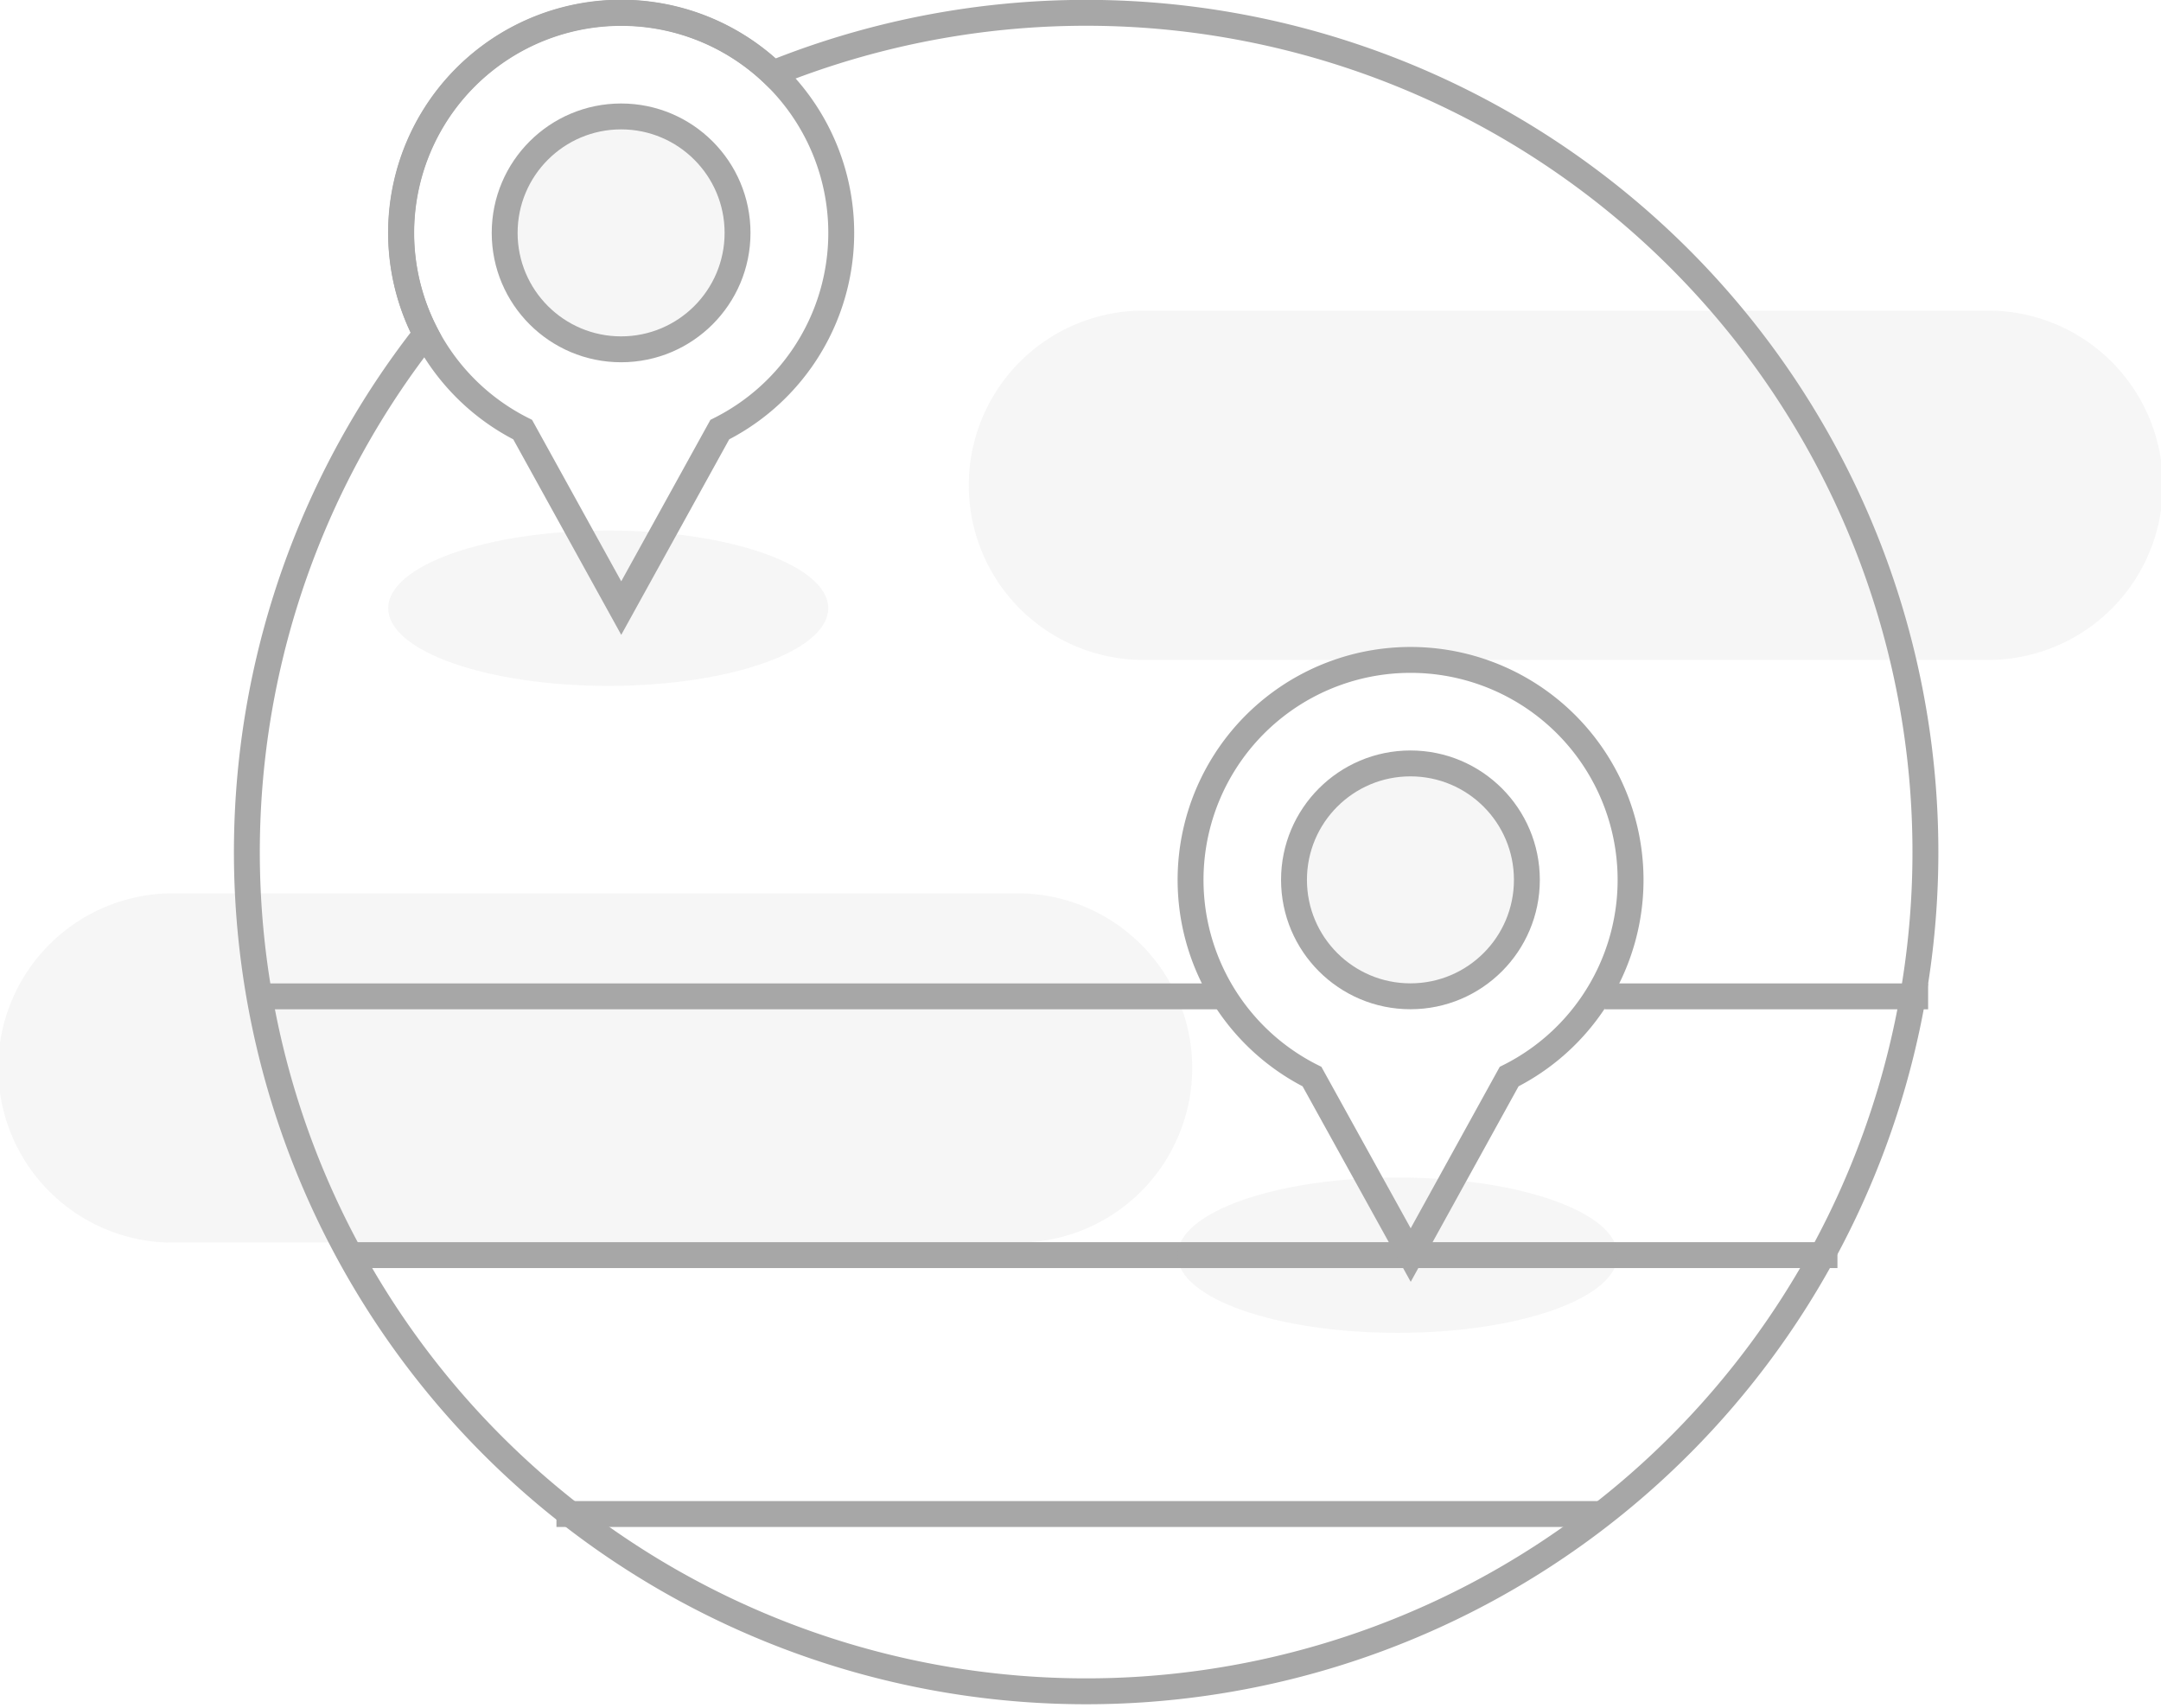 <svg id="Layer_1" data-name="Layer 1" xmlns="http://www.w3.org/2000/svg" viewBox="0 0 164.43 129.97"><title>add-locations-disabled</title><g id="Onboarding"><g id="locations"><g id="icon-inactive"><path id="Combined-Shape" d="M152.92,24.66h-65a13.29,13.29,0,0,0,0,26.57h65a13.29,13.29,0,0,0,0-26.57Z" transform="translate(-1.28 -1.02)" fill="#a7a7a7" fill-opacity="0.1"/><path id="Combined-Shape-2" data-name="Combined-Shape" d="M79.07,69h-65a13.29,13.29,0,0,0,0,26.57h65a13.29,13.29,0,0,0,0-26.57Z" transform="translate(-1.28 -1.02)" fill="#a7a7a7" fill-opacity="0.1"/><path id="Combined-Shape-3" data-name="Combined-Shape" d="M33.68,26.44A63.86,63.86,0,1,0,60.09,6.61,16.74,16.74,0,0,0,33.68,26.44Z" transform="translate(-1.28 -1.02)" fill="none" stroke="#a7a7a7" stroke-width="1.97"/><rect id="Rectangle-5" x="26.58" y="94.52" width="113.23" height="1.97" fill="#a7a7a7"/><rect id="Rectangle-5-2" data-name="Rectangle-5" x="42.34" y="114.22" width="79.75" height="1.97" fill="#a7a7a7"/><rect id="Rectangle-5-3" data-name="Rectangle-5" x="19.69" y="74.83" width="73.85" height="1.97" fill="#a7a7a7"/><rect id="Rectangle-5-4" data-name="Rectangle-5" x="122.09" y="74.83" width="24.62" height="1.97" fill="#a7a7a7"/><ellipse id="Oval-6" cx="106.34" cy="95.51" rx="16.74" ry="5.91" fill="#a7a7a7" fill-opacity="0.1"/><path id="Combined-Shape-4" data-name="Combined-Shape" d="M101.11,82.94a16.74,16.74,0,1,1,15,0l-7.49,13.58Z" transform="translate(-1.28 -1.02)" fill="none" stroke="#a7a7a7" stroke-width="1.97"/><circle id="Oval-5" cx="107.32" cy="66.95" r="8.86" fill="#a7a7a7" fill-opacity="0.1" stroke="#a7a7a7" stroke-width="1.97"/><ellipse id="Oval-6-2" data-name="Oval-6" cx="46.28" cy="46.28" rx="16.74" ry="5.91" fill="#a7a7a7" fill-opacity="0.1"/><path id="Combined-Shape-5" data-name="Combined-Shape" d="M41.05,33.71a16.74,16.74,0,1,1,15,0L48.55,47.29Z" transform="translate(-1.28 -1.02)" fill="none" stroke="#a7a7a7" stroke-width="1.97"/><circle id="Oval-5-2" data-name="Oval-5" cx="47.26" cy="17.72" r="8.86" fill="#a7a7a7" fill-opacity="0.1" stroke="#a7a7a7" stroke-width="1.97"/></g></g></g></svg>